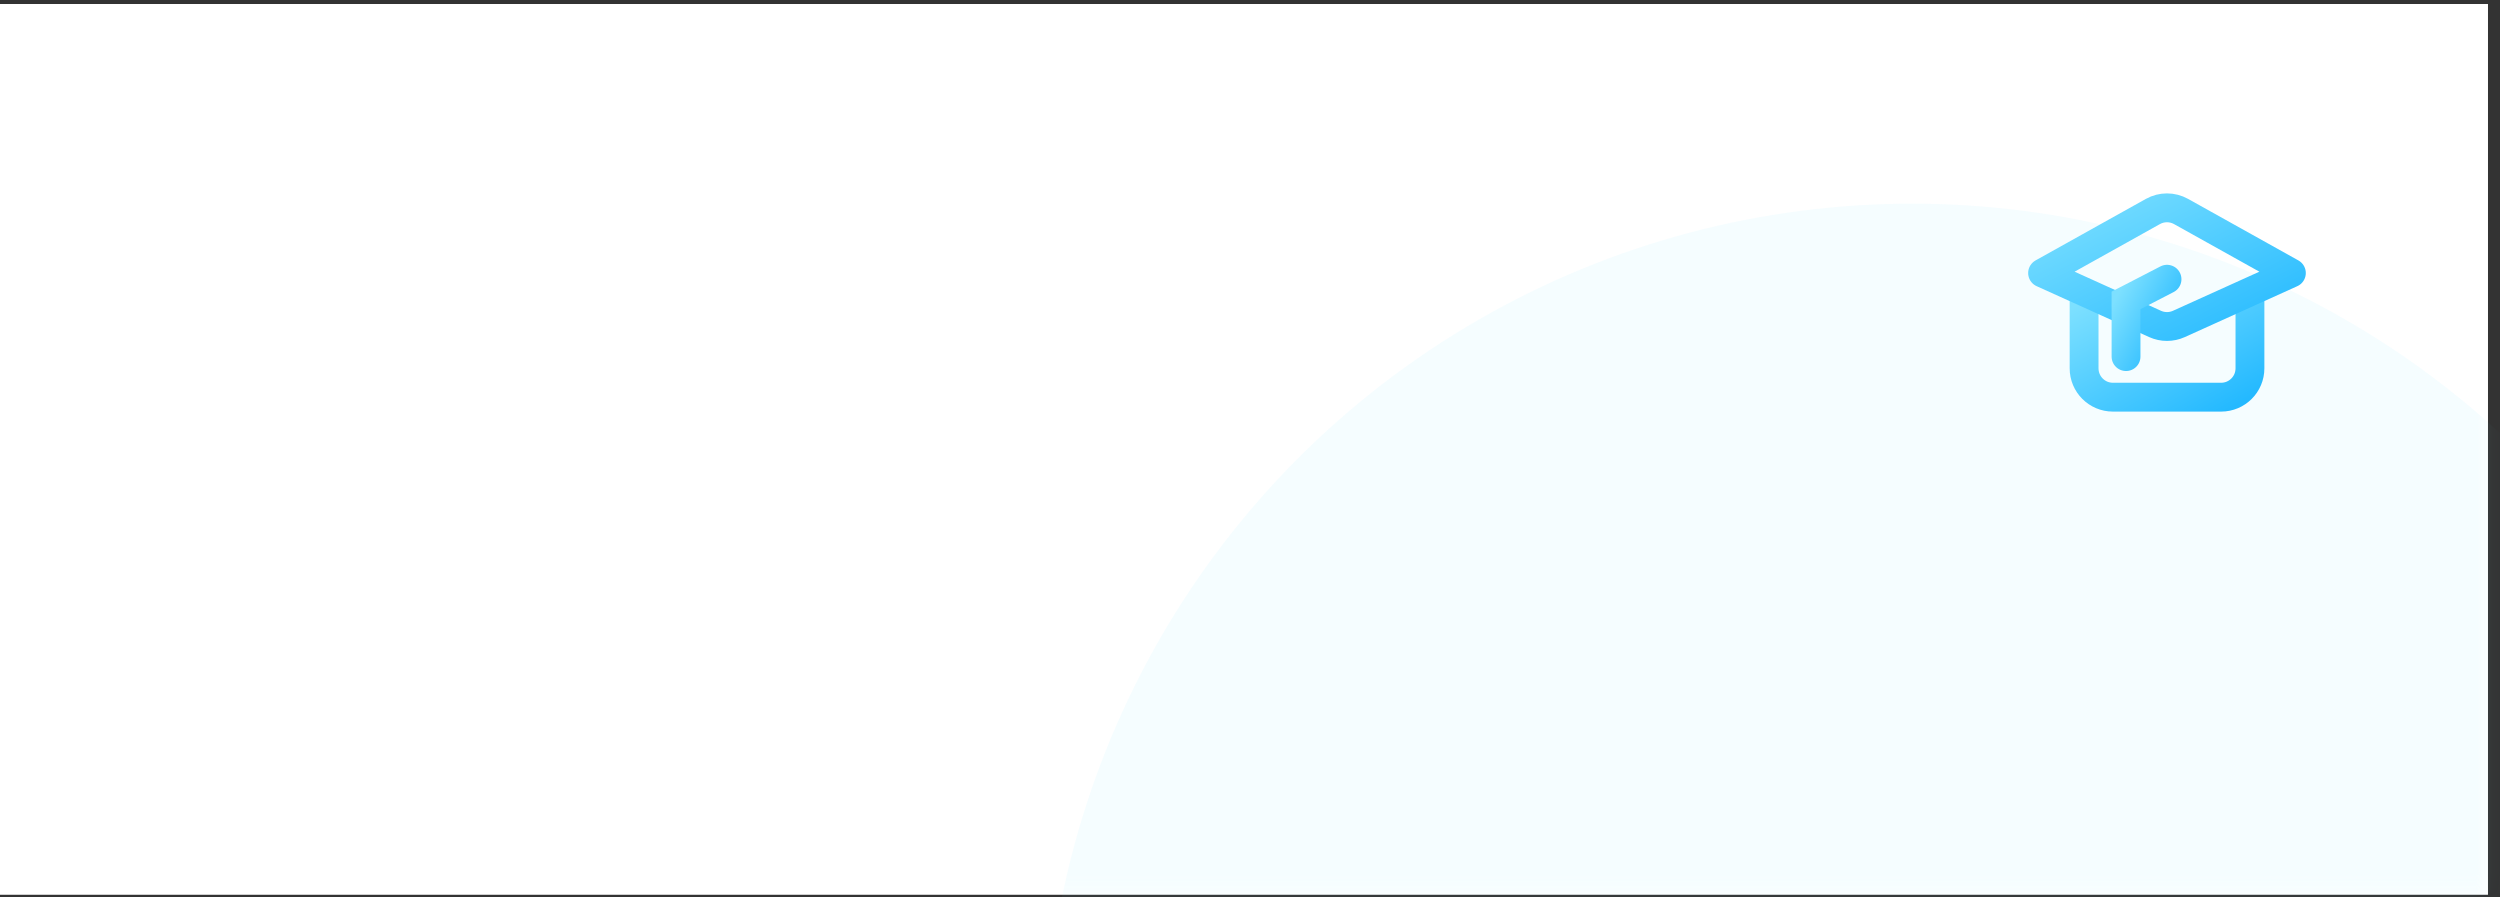 <svg width="156" height="56" viewBox="0 0 156 56" fill="none" xmlns="http://www.w3.org/2000/svg">
<rect x="0" y="0" width="156" height="56" fill="#333333" stroke="none"/>
<rect y="0.25" width="155.25" height="55.583" fill="white"/>
<mask id="mask0_386_2906" style="mask-type:alpha" maskUnits="userSpaceOnUse" x="0" y="0" width="156" height="56">
<rect y="0.25" width="155.25" height="55.583" fill="white"/>
</mask>
<g mask="url(#mask0_386_2906)">
<circle opacity="0.076" cx="119.314" cy="66.855" r="54.146" fill="#7DE0FF"/>
</g>
<path d="M130.047 18.746V22.984C130.047 23.978 130.853 24.784 131.847 24.784H138.597C139.591 24.784 140.397 23.978 140.397 22.984V18.746" stroke="url(#paint0_linear_386_2906)" stroke-width="1.8"/>
<path fill-rule="evenodd" clip-rule="evenodd" d="M136.096 13.196C135.551 12.892 134.888 12.892 134.343 13.196L127.457 17.037L134.478 20.214C134.949 20.427 135.49 20.427 135.961 20.214L142.982 17.037L136.096 13.196Z" stroke="url(#paint1_linear_386_2906)" stroke-width="1.8" stroke-linejoin="round"/>
<path d="M135.222 17.424L132.664 18.746V22.252" stroke="url(#paint2_linear_386_2906)" stroke-width="1.8" stroke-linecap="round"/>
<defs>
<linearGradient id="paint0_linear_386_2906" x1="124.872" y1="21.765" x2="130.127" y2="30.774" gradientUnits="userSpaceOnUse">
<stop stop-color="#7DE0FF"/>
<stop offset="1" stop-color="#24B9FF"/>
</linearGradient>
<linearGradient id="paint1_linear_386_2906" x1="119.695" y1="16.628" x2="126.007" y2="29.124" gradientUnits="userSpaceOnUse">
<stop stop-color="#7DE0FF"/>
<stop offset="1" stop-color="#24B9FF"/>
</linearGradient>
<linearGradient id="paint2_linear_386_2906" x1="131.385" y1="19.838" x2="135.38" y2="21.954" gradientUnits="userSpaceOnUse">
<stop stop-color="#7DE0FF"/>
<stop offset="1" stop-color="#24B9FF"/>
</linearGradient>
</defs>
</svg>
